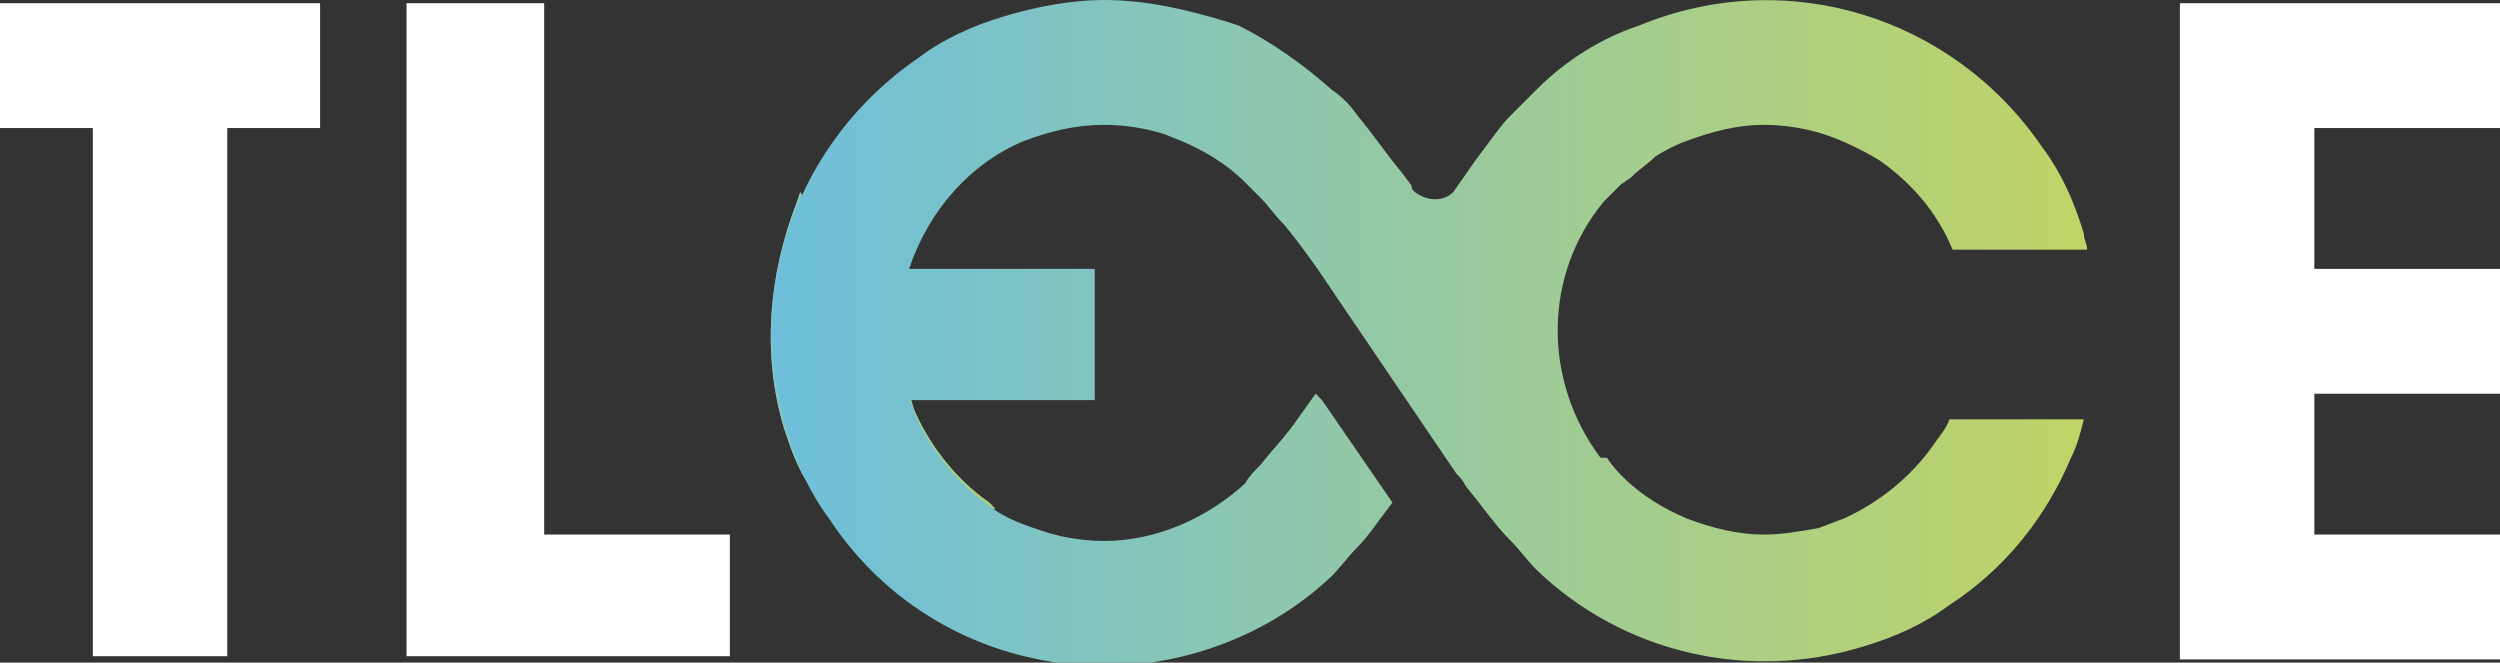 <?xml version="1.0" encoding="utf-8"?>
<!-- Generator: Adobe Illustrator 25.2.0, SVG Export Plug-In . SVG Version: 6.00 Build 0)  -->
<svg version="1.1" id="レイヤー_1" xmlns="http://www.w3.org/2000/svg" xmlns:xlink="http://www.w3.org/1999/xlink" x="0px"
	 y="0px" viewBox="0 0 78.1 20.7" style="enable-background:new 0 0 78.1 20.7;" xml:space="preserve">
<rect x="0" y="0" width="78.1" height="20.7" fill="#333333" stroke="none"/>
<style type="text/css">
	.st0{fill:url(#SVGID_1_);}
	.st1{clip-path:url(#SVGID_3_);}
	.st2{fill:url(#SVGID_4_);}
	.st3{fill:url(#SVGID_5_);}
	.st4{clip-path:url(#SVGID_7_);}
	.st5{fill:url(#SVGID_8_);}
	.st6{clip-path:url(#SVGID_10_);}
	.st7{fill:url(#SVGID_11_);}
	.st8{fill:#FFFFFF;}
</style>
<g id="レイヤー_2_1_">
	<g id="arvin.yamauchi">
		
			<linearGradient id="SVGID_1_" gradientUnits="userSpaceOnUse" x1="24.1" y1="19.06" x2="31.07" y2="19.06" gradientTransform="matrix(1 0 0 -1 0 30)">
			<stop  offset="0" style="stop-color:#6EBFDC"/>
			<stop  offset="1" style="stop-color:#C0D466"/>
		</linearGradient>
		<path class="st0" d="M24.9,6.3c-0.9,2.3-1.1,4.8-0.4,7.1c0.2,0.6,0.4,1.2,0.8,1.8l5.8,0.7L31,15.8l-0.1-0.1
			c-1-0.7-1.8-1.7-2.3-2.8c-0.1-0.2-0.1-0.4-0.2-0.5h0.5L25,6L24.9,6.3"/>
		<g>
			<defs>
				<path id="SVGID_2_" d="M24.9,6.3c-0.9,2.3-1.1,4.8-0.4,7.1c0.2,0.6,0.4,1.2,0.8,1.8l5.8,0.7L31,15.8l-0.1-0.1
					c-1-0.7-1.8-1.7-2.3-2.8c-0.1-0.2-0.1-0.4-0.2-0.5h0.5L25,6L24.9,6.3"/>
			</defs>
			<clipPath id="SVGID_3_">
				<use xlink:href="#SVGID_2_"  style="overflow:visible;"/>
			</clipPath>
			<g class="st1">
				
					<linearGradient id="SVGID_4_" gradientUnits="userSpaceOnUse" x1="19.667" y1="19.045" x2="35.508" y2="19.045" gradientTransform="matrix(1 0 0 -1 -1.010109e-03 30.006)">
					<stop  offset="0" style="stop-color:#6EBFDC"/>
					<stop  offset="1" style="stop-color:#C0D466"/>
				</linearGradient>
				<polygon class="st2" points="19.7,13.1 26.1,2.9 35.5,8.8 29.1,19 				"/>
			</g>
		</g>
		
			<linearGradient id="SVGID_5_" gradientUnits="userSpaceOnUse" x1="24.099" y1="19.645" x2="65.15" y2="19.645" gradientTransform="matrix(1 0 0 -1 0 30)">
			<stop  offset="0" style="stop-color:#6EBFDC"/>
			<stop  offset="1" style="stop-color:#C0D466"/>
		</linearGradient>
		<path class="st3" d="M51.2,0.8C50,1.2,48.9,1.9,48,2.8c-0.3,0.3-0.5,0.5-0.8,0.8c-0.3,0.3-0.5,0.6-0.8,1l-0.3,0.4l-0.7,1
			c-0.3,0.3-0.8,0.3-1.2,0c-0.1-0.1-0.1-0.1-0.1-0.2V5.8l-0.3-0.4c-0.5-0.6-0.9-1.2-1.4-1.8c-0.2-0.3-0.5-0.6-0.8-0.8
			c-0.9-0.8-1.9-1.5-2.9-2l-0.3-0.1C37.1,0.3,35.8,0,34.5,0c-1,0-2.1,0.2-3.1,0.5c-1,0.3-1.9,0.7-2.7,1.3c-3.8,2.6-5.5,7.3-4.1,11.7
			c0.3,1,0.7,1.9,1.3,2.7c1.9,2.9,5.1,4.6,8.6,4.6c2.6,0,5.2-1,7.1-2.8c0.3-0.3,0.5-0.6,0.8-0.9c0.3-0.3,0.5-0.6,0.8-1l0.3-0.4
			l-2.2-3.2l-0.2-0.2l-0.5,0.7c-0.4,0.6-0.9,1.1-1.2,1.5c-0.2,0.2-0.4,0.4-0.5,0.6c-1.2,1.1-2.8,1.8-4.4,1.8c-0.6,0-1.3-0.1-1.9-0.3
			c-0.6-0.2-1.2-0.4-1.7-0.8c-1-0.7-1.8-1.7-2.3-2.8c-0.1-0.2-0.1-0.4-0.2-0.5h5.8V8.4h-5.8c0.6-1.8,1.9-3.3,3.6-4
			c0.8-0.3,1.6-0.5,2.5-0.5c0.6,0,1.3,0.1,1.9,0.3l0.5,0.2c0.7,0.3,1.4,0.7,2,1.3C39,5.8,39.2,6,39.4,6.2s0.4,0.5,0.7,0.8
			c0.5,0.6,1,1.3,1.4,1.9l0.2,0.3l3.8,5.6c0.1,0.1,0.2,0.2,0.3,0.4c0.5,0.6,0.9,1.2,1.4,1.7c0.3,0.3,0.5,0.6,0.8,0.9l0,0
			c2.7,2.6,6.6,3.5,10.2,2.4c1-0.3,1.9-0.7,2.7-1.3c1.7-1.1,3-2.7,3.8-4.6c0.2-0.4,0.3-0.8,0.4-1.2h-4.2c-0.1,0.3-0.3,0.5-0.5,0.8
			c-0.7,1-1.7,1.8-2.8,2.3c-0.3,0.1-0.5,0.2-0.8,0.3c-0.6,0.1-1.1,0.2-1.7,0.2c-0.8,0-1.6-0.2-2.4-0.5c-0.7-0.3-1.4-0.7-2-1.3
			c-0.1-0.1-0.3-0.3-0.5-0.6L50,14.3c-1.8-2.4-1.8-5.7,0.1-8l0,0l0.4-0.4l0.1-0.1c0.1-0.1,0.3-0.2,0.4-0.3l0.1-0.1L51.6,5l0.1-0.1
			c0.3-0.2,0.7-0.4,1-0.5c0.8-0.3,1.6-0.5,2.4-0.5c0.6,0,1.3,0.1,1.9,0.3c0.6,0.2,1.2,0.5,1.7,0.8c1,0.7,1.8,1.6,2.3,2.8h4.2
			c0-0.2-0.1-0.3-0.1-0.5c-0.3-1-0.7-1.9-1.3-2.7C61,0.5,55.8-1.1,51.2,0.8"/>
		<g>
			<defs>
				<path id="SVGID_6_" d="M51.2,0.8C50,1.2,48.9,1.9,48,2.8c-0.3,0.3-0.5,0.5-0.8,0.8c-0.3,0.3-0.5,0.6-0.8,1l-0.3,0.4l-0.7,1
					c-0.3,0.3-0.8,0.3-1.2,0c-0.1-0.1-0.1-0.1-0.1-0.2V5.8l-0.3-0.4c-0.5-0.6-0.9-1.2-1.4-1.8c-0.2-0.3-0.5-0.6-0.8-0.8
					c-0.9-0.8-1.9-1.5-2.9-2l-0.3-0.1C37.1,0.3,35.8,0,34.5,0c-1,0-2.1,0.2-3.1,0.5c-1,0.3-1.9,0.7-2.7,1.3
					c-3.8,2.6-5.5,7.3-4.1,11.7c0.3,1,0.7,1.9,1.3,2.7c1.9,2.9,5.1,4.6,8.6,4.6c2.6,0,5.2-1,7.1-2.8c0.3-0.3,0.5-0.6,0.8-0.9
					c0.3-0.3,0.5-0.6,0.8-1l0.3-0.4l-2.2-3.2l-0.2-0.2l-0.5,0.7c-0.4,0.6-0.9,1.1-1.2,1.5c-0.2,0.2-0.4,0.4-0.5,0.6
					c-1.2,1.1-2.8,1.8-4.4,1.8c-0.6,0-1.3-0.1-1.9-0.3c-0.6-0.2-1.2-0.4-1.7-0.8c-1-0.7-1.8-1.7-2.3-2.8c-0.1-0.2-0.1-0.4-0.2-0.5
					h5.8V8.4h-5.8c0.6-1.8,1.9-3.3,3.6-4c0.8-0.3,1.6-0.5,2.5-0.5c0.6,0,1.3,0.1,1.9,0.3l0.5,0.2c0.7,0.3,1.4,0.7,2,1.3
					C39,5.8,39.2,6,39.4,6.2s0.4,0.5,0.7,0.8c0.5,0.6,1,1.3,1.4,1.9l0.2,0.3l3.8,5.6c0.1,0.1,0.2,0.2,0.3,0.4
					c0.5,0.6,0.9,1.2,1.4,1.7c0.3,0.3,0.5,0.6,0.8,0.9l0,0c2.7,2.6,6.6,3.5,10.2,2.4c1-0.3,1.9-0.7,2.7-1.3c1.7-1.1,3-2.7,3.8-4.6
					c0.2-0.4,0.3-0.8,0.4-1.2h-4.2c-0.1,0.3-0.3,0.5-0.5,0.8c-0.7,1-1.7,1.8-2.8,2.3c-0.3,0.1-0.5,0.2-0.8,0.3
					c-0.6,0.1-1.1,0.2-1.7,0.2c-0.8,0-1.6-0.2-2.4-0.5c-0.7-0.3-1.4-0.7-2-1.3c-0.1-0.1-0.3-0.3-0.5-0.6L50,14.3
					c-1.8-2.4-1.8-5.7,0.1-8l0,0l0.4-0.4l0.1-0.1c0.1-0.1,0.3-0.2,0.4-0.3l0.1-0.1L51.6,5l0.1-0.1c0.3-0.2,0.7-0.4,1-0.5
					c0.8-0.3,1.6-0.5,2.4-0.5c0.6,0,1.3,0.1,1.9,0.3c0.6,0.2,1.2,0.5,1.7,0.8c1,0.7,1.8,1.6,2.3,2.8h4.2c0-0.2-0.1-0.3-0.1-0.5
					c-0.3-1-0.7-1.9-1.3-2.7C61,0.5,55.8-1.1,51.2,0.8"/>
			</defs>
			<clipPath id="SVGID_7_">
				<use xlink:href="#SVGID_6_"  style="overflow:visible;"/>
			</clipPath>
			<g class="st4">
				
					<linearGradient id="SVGID_8_" gradientUnits="userSpaceOnUse" x1="74.98" y1="12.81" x2="90.96" y2="12.81" gradientTransform="matrix(1 0 0 -1 0 30)">
					<stop  offset="0" style="stop-color:#6EBFDC"/>
					<stop  offset="1" style="stop-color:#C0D466"/>
				</linearGradient>
				<polygon class="st5" points="86.8,22.1 91,12.4 75,12.3 				"/>
				<g>
					<defs>
						<polygon id="SVGID_9_" points="86.8,22.1 91,12.4 75,12.3 						"/>
					</defs>
					<clipPath id="SVGID_10_">
						<use xlink:href="#SVGID_9_"  style="overflow:visible;"/>
					</clipPath>
					<g class="st6">
						
							<linearGradient id="SVGID_11_" gradientUnits="userSpaceOnUse" x1="70.947" y1="12.803" x2="94.992" y2="12.803" gradientTransform="matrix(1 0 0 -1 5.779975e-03 29.997)">
							<stop  offset="0" style="stop-color:#6EBFDC"/>
							<stop  offset="1" style="stop-color:#C0D466"/>
						</linearGradient>
						<polygon class="st7" points="71,20 78.4,5.7 95,14.4 87.5,28.7 						"/>
					</g>
				</g>
			</g>
		</g>
		<polygon class="st8" points="10,0.1 0,0.1 0,4 2.9,4 2.9,20.5 7.1,20.5 7.1,4 10,4 		"/>
		<polygon class="st8" points="22.8,20.5 12.7,20.5 12.7,0.1 17,0.1 17,16.7 22.8,16.7 		"/>
		<polygon class="st8" points="78.1,4 78.1,0.1 68.1,0.1 68.1,20.6 78.1,20.6 78.1,16.7 72.3,16.7 72.3,12.3 78.1,12.3 78.1,8.4 
			72.3,8.4 72.3,4 		"/>
	</g>
</g>
</svg>
